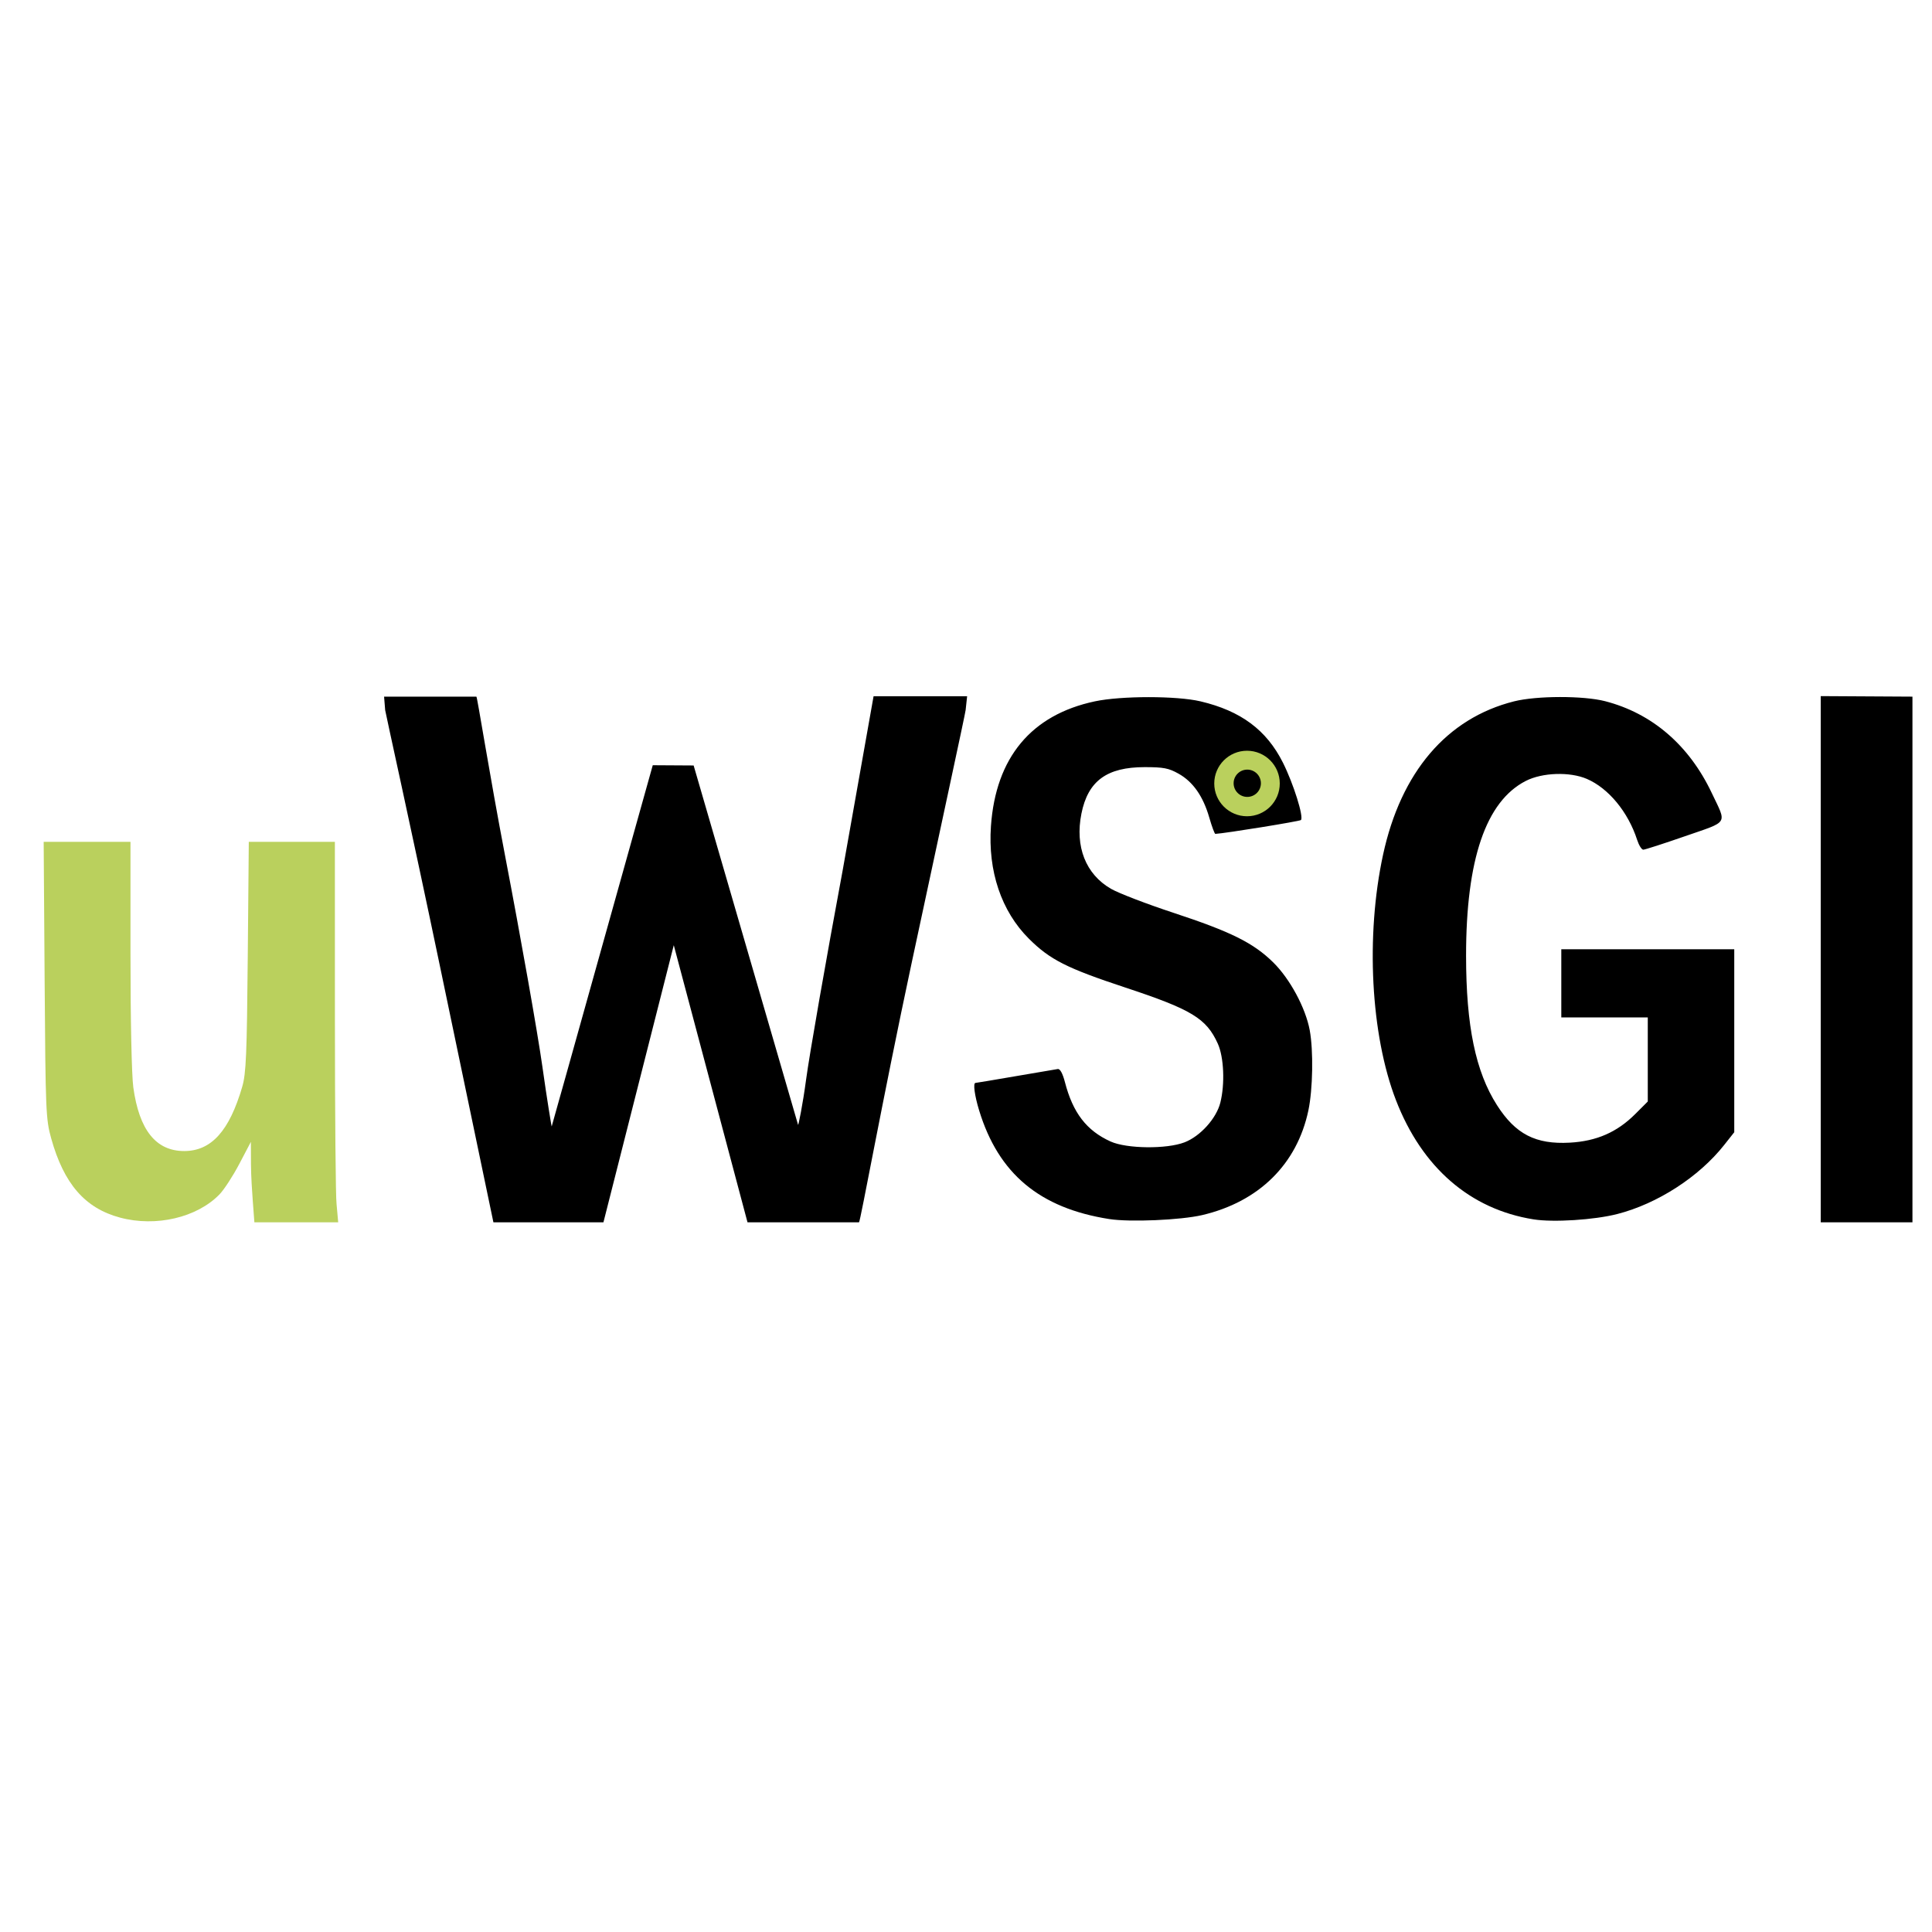 <svg xmlns="http://www.w3.org/2000/svg" width="715" height="715"><path fill="#bad05d" d="M44.41 450.61c-12.945-3.467-20.775-12.482-25.471-29.328-1.97-7.062-2.087-9.914-2.423-58.581l-.354-51.158H48.29v41.632c0 24.392.432 44.773 1.044 49.218 2.18 15.829 8.376 23.588 18.837 23.588 10.026 0 16.742-7.448 21.476-23.821 1.43-4.946 1.72-11.745 2.047-48.188l.381-42.43h31.86l.011 65.221c.006 35.871.281 66.857.612 68.857l.601 6.74H94.141l-.611-8.195c-.21-2.812-.628-8.8-.649-13.335l-.036-8.243-4.268 8.127c-2.347 4.47-5.646 9.549-7.332 11.288-8.352 8.617-23.544 12.167-36.834 8.608z"/><path d="M410.516 451.15c-25.746-4.036-41.002-16.773-48.154-40.201-1.692-5.54-2.306-10.183-1.348-10.183.245 0 6.9-1.113 14.79-2.474 7.89-1.36 14.943-2.56 15.673-2.667.845-.123 1.804 1.65 2.643 4.884 2.942 11.341 8 17.914 16.881 21.937 5.966 2.702 20.746 2.87 27.38.31 5.818-2.245 11.772-8.842 13.24-14.669 1.75-6.952 1.324-16.877-.939-21.868-4.228-9.327-9.673-12.63-34.171-20.732-21.755-7.195-27.915-10.312-35.71-18.068-10.22-10.17-15.238-25.043-14.068-41.695 1.782-25.379 14.94-41.178 38.45-46.17 9.767-2.075 30.302-2.075 39.094 0 14.957 3.529 24.466 10.609 30.536 22.735 3.888 7.768 7.75 20.084 6.643 21.19-.467.468-28.007 4.925-31.674 5.127-.274.015-1.284-2.7-2.245-6.034-2.28-7.904-6.014-13.242-11.364-16.244-3.666-2.058-5.57-2.425-12.564-2.425-13.995 0-20.965 5.12-23.387 17.18-2.453 12.216 1.584 22.47 10.969 27.864 2.829 1.626 13.218 5.614 23.086 8.864 21.27 7.004 29.555 11.12 36.902 18.332 6.202 6.088 11.995 16.844 13.53 25.117 1.399 7.547 1.16 21.831-.497 29.689-4.196 19.897-18.307 33.81-39.282 38.73-7.938 1.862-26.782 2.667-34.414 1.47zm156.995.112c-23.457-3.744-41.266-19.186-50.902-44.135-9.333-24.166-11.255-60.765-4.768-90.793 6.616-30.62 23.629-50.537 48.502-56.782 8.36-2.099 25.666-2.126 33.686-.053 17.399 4.498 31.081 16.28 39.474 33.992 5.576 11.768 6.496 10.281-9.892 15.972-7.903 2.744-14.86 4.99-15.463 4.99-.601 0-1.623-1.637-2.27-3.637-3.335-10.312-10.593-19.11-18.609-22.559-6.313-2.716-16.51-2.375-22.618.757-14.755 7.564-22.095 29.075-22.082 64.716.008 25.945 3.513 42.874 11.444 55.28 6.856 10.724 14.304 14.56 26.925 13.867 9.928-.546 17.503-3.858 24.248-10.602l4.627-4.628v-31.126H577.81v-25.216h64.008v67.713l-3.748 4.742c-9.34 11.816-24.714 21.739-39.569 25.538-8.515 2.178-23.643 3.136-30.989 1.964zm-404.735-93.895c-10.564-50.612-20.009-93.09-20.23-94.557l-.404-4.995h34.164c.318 0 4.78 28.427 10.622 58.913s12.046 65.554 13.787 77.93c1.74 12.375 3.414 22.429 3.462 22.201l37.397-133.662 15.13.092 38.65 132.994c.111.386 1.735-7.528 2.964-16.73 1.23-9.2 7.352-44.223 13.606-77.827l11.37-64.053h34.619l-.55 5.114c-.16 1.501-9.304 43.65-20.006 93.711s-18.98 95.862-19.458 95.862H276.64l-27.287-102.568-26.032 102.568h-40.718zm511.045-2.667v-97.08l33.944.194V452.36H673.82z"/><g transform="translate(568.402 130.794)scale(.404)"><circle cx="-769.286" cy="715.934" r="30.714" fill="#bad05d" transform="translate(486.977 -305.493)scale(.977)"/><circle cx="-685" cy="695.934" r="13.571" transform="translate(366.502 -247.2)scale(.921)"/></g></svg>